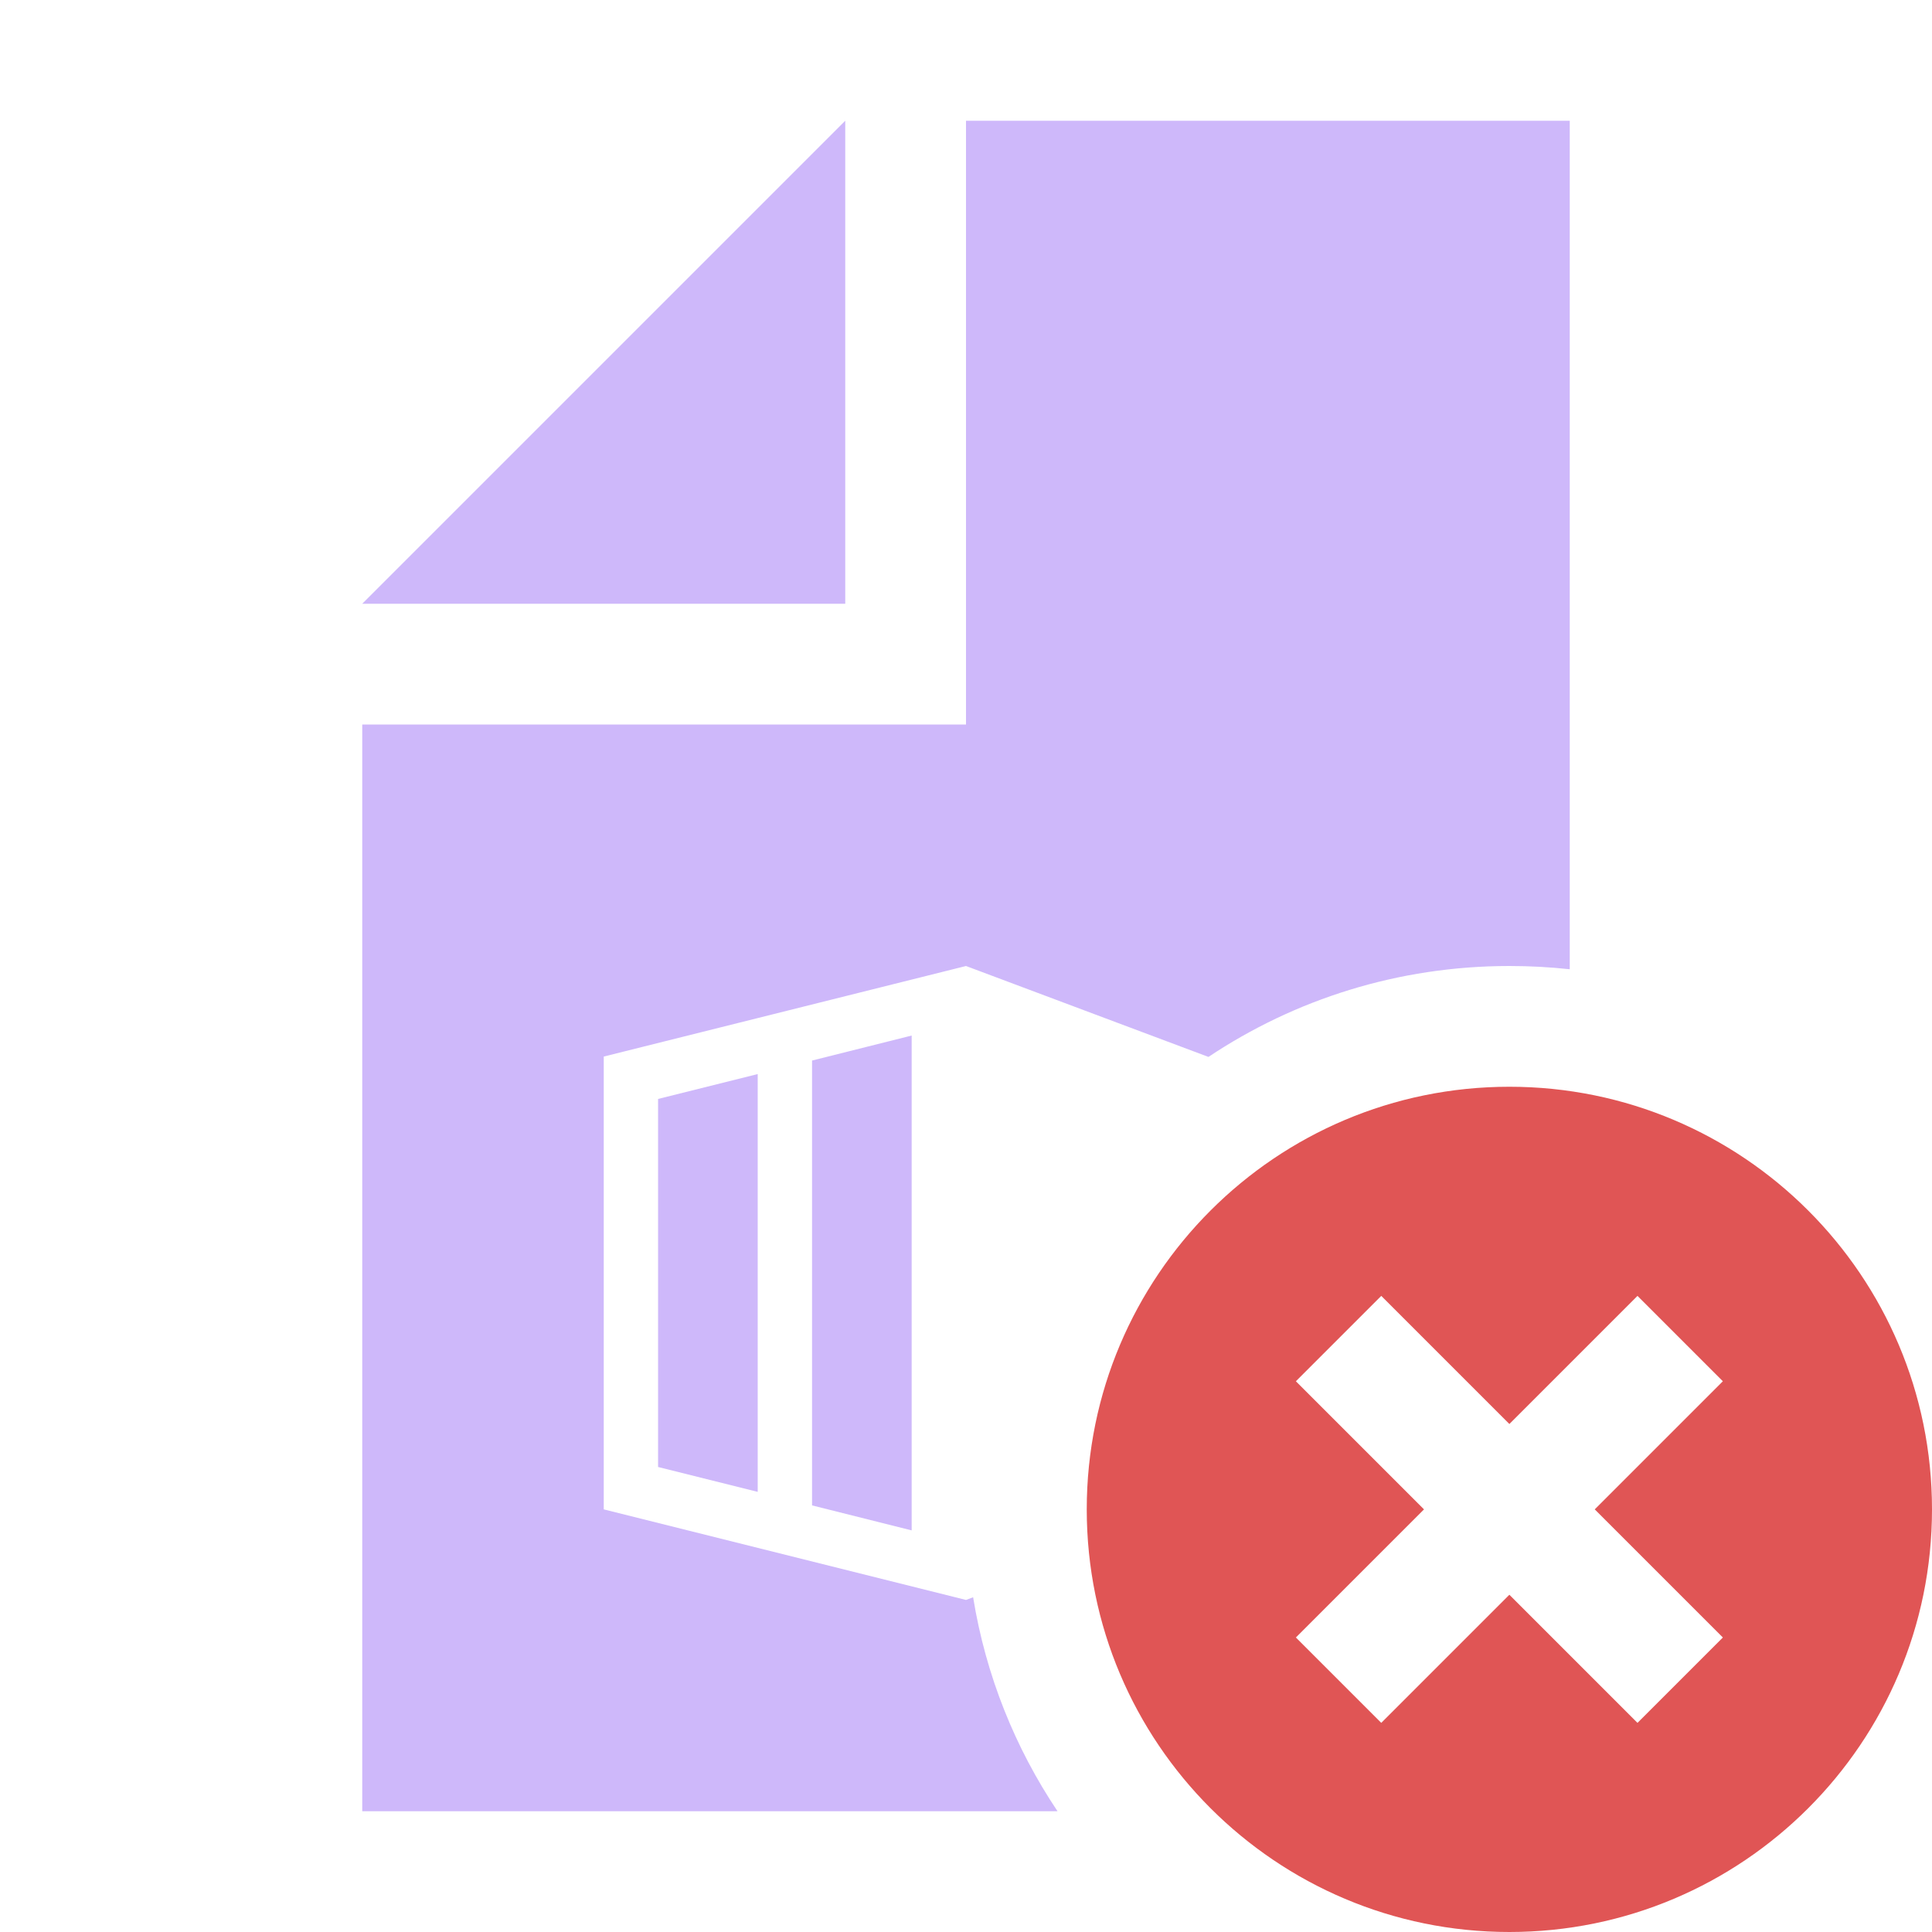 <svg width="16" height="16" viewBox="0 0 16 16" fill="none" xmlns="http://www.w3.org/2000/svg">
<path fill-rule="evenodd" clip-rule="evenodd" d="M7 1L3 5H7V1Z" fill="#B99BF8" fill-opacity="0.7"/>
<path fill-rule="evenodd" clip-rule="evenodd" d="M8 1V6H3V15H8.758C8.407 14.476 8.164 13.876 8.059 13.228L8 13.25L5 12.5V8.75L8 8L10.008 8.753C10.721 8.277 11.578 8 12.5 8C12.669 8 12.836 8.009 13 8.027V1H8ZM5.45 12.149L6.275 12.355V8.895L5.45 9.101V12.149ZM7.55 12.674L6.725 12.467V8.783L7.55 8.576V12.674Z" fill="#B99BF8" fill-opacity="0.7"/>
<path fill-rule="evenodd" clip-rule="evenodd" d="M12.5 16C14.433 16 16 14.433 16 12.5C16 10.567 14.433 9 12.5 9C10.567 9 9 10.567 9 12.5C9 14.433 10.567 16 12.5 16ZM10.732 11.439L11.439 10.732L12.5 11.793L13.561 10.732L14.268 11.439L13.207 12.5L14.268 13.561L13.561 14.268L12.5 13.207L11.439 14.268L10.732 13.561L11.793 12.5L10.732 11.439Z" fill="#E05555"/>
</svg>
